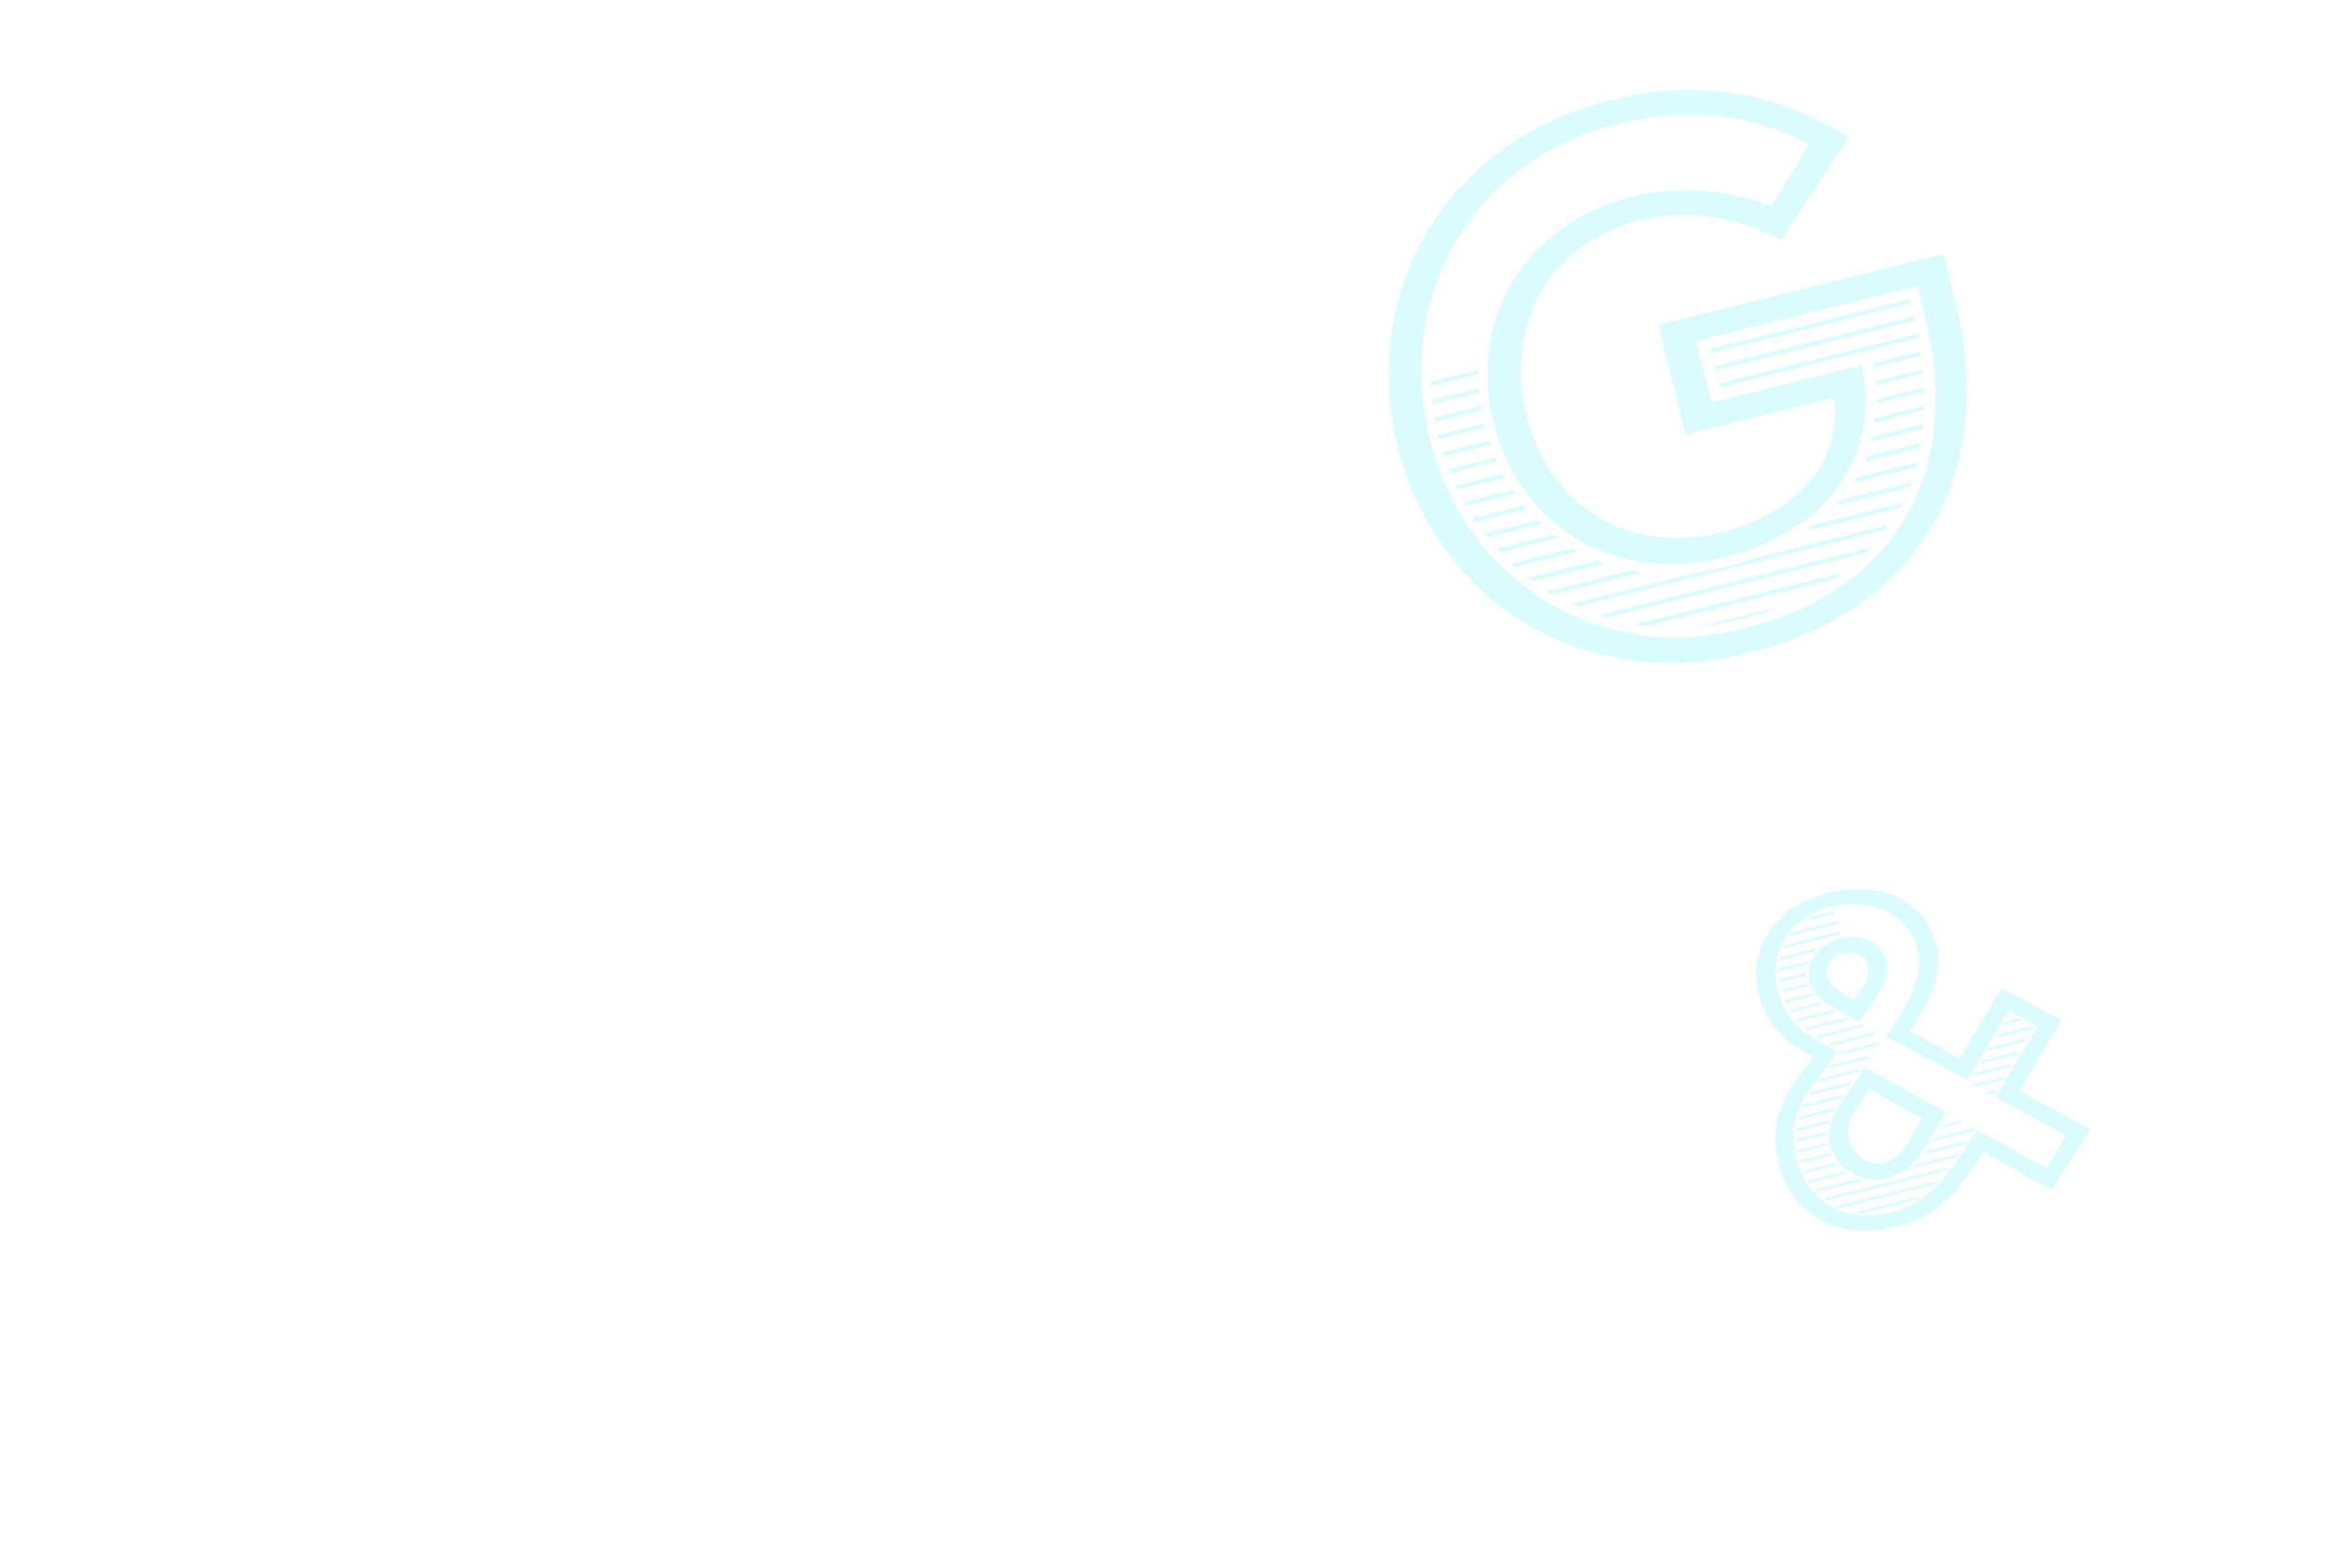 <svg xmlns="http://www.w3.org/2000/svg" xmlns:xlink="http://www.w3.org/1999/xlink" width="675.386" height="454.288" viewBox="0 0 675.386 454.288"><defs><filter id="a" x="583.425" y="165.792" width="91.961" height="176.759" filterUnits="userSpaceOnUse"><feOffset dy="3" input="SourceAlpha"/><feGaussianBlur stdDeviation="3" result="b"/><feFlood/><feComposite operator="in" in2="b"/><feComposite in="SourceGraphic"/></filter><filter id="c" x="158.697" y="209.426" width="344.084" height="244.862" filterUnits="userSpaceOnUse"><feOffset dy="3" input="SourceAlpha"/><feGaussianBlur stdDeviation="3" result="d"/><feFlood/><feComposite operator="in" in2="d"/><feComposite in="SourceGraphic"/></filter><filter id="e" x="488.721" y="235.9" width="129.444" height="136.174" filterUnits="userSpaceOnUse"><feOffset dy="3" input="SourceAlpha"/><feGaussianBlur stdDeviation="3" result="f"/><feFlood/><feComposite operator="in" in2="f"/><feComposite in="SourceGraphic"/></filter><filter id="g" x="0" y="44.88" width="408.167" height="265.535" filterUnits="userSpaceOnUse"><feOffset dy="3" input="SourceAlpha"/><feGaussianBlur stdDeviation="3" result="h"/><feFlood/><feComposite operator="in" in2="h"/><feComposite in="SourceGraphic"/></filter><filter id="i" x="376.018" y="0" width="219.914" height="218.598" filterUnits="userSpaceOnUse"><feOffset dy="3" input="SourceAlpha"/><feGaussianBlur stdDeviation="3" result="j"/><feFlood/><feComposite operator="in" in2="j"/><feComposite in="SourceGraphic"/></filter></defs><g transform="translate(-614.338 -411.276)"><g transform="matrix(1, 0, 0, 1, 614.34, 411.28)" filter="url(#a)"><path d="M12.336,0H50.115V-154.2H12.336Zm9.509-7.2V-147H40.606V-7.2Zm2.57-136.21H38.036v-1.285H24.415Zm0,5.14H38.036v-1.285H24.415Zm0,5.14H38.036v-1.285H24.415Zm0,5.14H38.036v-1.285H24.415Zm0,5.14H38.036v-1.285H24.415Zm0,5.14H38.036v-1.285H24.415Zm0,5.14H38.036v-1.285H24.415Zm0,5.14H38.036v-1.285H24.415Zm0,5.14H38.036v-1.285H24.415Zm0,5.14H38.036v-1.285H24.415Zm0,5.14H38.036v-1.285H24.415Zm0,5.14H38.036v-1.285H24.415Zm0,5.14H38.036v-1.285H24.415Zm0,5.14H38.036v-1.285H24.415Zm0,5.14H38.036v-1.285H24.415Z" transform="translate(617.76 333.54) rotate(-14)" fill="#fff" opacity="0.9"/></g><g transform="matrix(1, 0, 0, 1, 614.34, 411.28)" filter="url(#c)"><path d="M12.384,0H50.31V-69.4L84.108,5.16H90.3l33.8-74.046V0h37.668V-154.8h-34.83L87.2-71.208,47.73-154.8H12.384ZM21.93-7.224V-147.576H41.28L83.592-57.018h7.224l42.57-90.558H152.22V-7.224H133.644v-94.17h-3.612L87.2-10.578,45.15-101.394H40.764v94.17ZM136.224-143.448H149.64v-1.29H136.224Zm-109.65,0H39.99l-.516-1.29H25.8Zm109.65,5.16H149.64v-1.29H136.224Zm-107.07,0H42.312l-.516-1.29H28.38Zm107.07,5.16H149.64v-1.29H136.224Zm-104.49,0H44.892l-.516-1.29H30.96Zm104.49,5.16H149.64v-1.29H136.224Zm-101.91,0h12.9l-.516-1.29H33.54Zm101.91,5.16H149.64v-1.29H136.224Zm-99.33,0h12.9l-.516-1.29H36.12Zm99.33,5.16H149.64v-1.29H136.224Zm-96.492,0H52.116l-.516-1.29H38.958Zm96.492,5.16H149.64v-1.29H136.224Zm-93.912,0H54.438l-.516-1.29H41.538Zm93.912,5.16H149.64v-1.29H136.224Zm-91.332,0H56.76l-.516-1.29H44.118Zm91.332,5.16H149.64v-1.29H136.224Zm-88.752,0H59.34l-.774-1.29H46.7Zm88.752,5.16H149.64V-98.3H136.224Zm-86.172,0h11.61l-.516-1.29H49.278Zm86.172,5.16H149.64v-1.29H136.224Zm-83.592,0h11.61l-.774-1.29H51.858Zm83.592,5.16H149.64v-1.29H136.224Zm-81.27,0h11.61l-.516-1.29H54.18Zm81.27,5.16H149.64v-1.29H136.224Zm-78.948,0h11.61l-.516-1.29H56.5Zm78.948,5.16H149.64v-1.29H136.224Zm-76.626,0h11.61l-.516-1.29H58.824Zm76.626,5.16H149.64V-72.5H136.224Zm-74.046,0h11.61l-.516-1.29H61.4Zm74.046,5.16H149.64v-1.29H136.224Zm-71.724,0H76.11l-.516-1.29H63.726Zm71.724,5.16H149.64v-1.29H136.224Zm-69.4,0H78.69l-.516-1.29H66.048Zm69.4,5.16H149.64v-1.29H136.224Zm-66.822,0h11.61l-.774-1.29H68.628Zm66.822,5.16H149.64v-1.29H136.224Zm-64.5,0H83.592l-.774-1.29H70.95Zm64.5,5.16H149.64V-46.7H136.224Zm-62.178,0H86.172L85.4-46.7H73.272Zm62.178,5.16H149.64v-1.29H136.224Zm-60.63-1.29.774,1.29H88.752l-.774-1.29Zm60.63,6.45H149.64v-1.29H136.224Zm-58.308-1.29.774,1.29H91.332l-.774-1.29Zm58.308,6.45H149.64v-1.29H136.224ZM80.5-31.218l.774,1.548H93.138l.516-.774-.774-.774Zm55.728,6.45H149.64v-1.29H136.224Zm-53.406-1.29.774,1.29h7.224l.774-1.29Zm53.406,6.45H149.64V-20.9H136.224ZM85.14-20.9l.774,1.29h2.58l.774-1.29Zm1.032,4.644,1.032,1.29,1.032-1.29Zm50.052,1.806H149.64v-1.29H136.224Zm0,4.9H149.64v-1.032H136.224ZM203.3,0H308.568V-32.508H241.23V-60.372h59.6V-93.4h-59.6V-121.26h64.5V-154.8H203.3Zm9.546-7.224V-147.576h83.334v19.092h-64.5v42.312h59.6V-67.6h-59.6v42.312h67.338v18.06Zm4.9-135.45H293.6v-1.29H216.462Zm5.16,5.16H293.6v-1.29H221.622Zm5.16,5.16H293.6v-1.29H226.782Zm3.612,50.826H288.7v-1.29H231.684Zm0,5.16H288.7v-1.29H231.684Zm0,5.16H288.7V-72.5H231.684Zm-4.9,50.568h69.66v-1.29H228.33Zm-5.16,5.16h74.82v-1.29h-73.53ZM216.2-10.32h80.238v-1.29H217.494Z" transform="translate(193.13 440.28) rotate(-14)" fill="#fff" opacity="0.9"/></g><g transform="matrix(1, 0, 0, 1, 614.34, 411.28)" filter="url(#e)"><path d="M7.392-22.946C7.392-9.24,16.632,3.08,35.728,3.08c10.626,0,17.556-3.234,27.72-12.628l2.31-2.156L82.39,3.85,97.482-10.626,80.08-26.334l16.94-16.94L82.39-56.518,65.6-39.732,53.592-50.974l1.54-1.386C62.37-58.982,67.144-65.3,67.144-73.3c0-12.628-10.626-22.176-27.1-22.176-16.17,0-26.334,10.934-26.334,23.408,0,7.7,2.464,13.4,8.624,19.558l2.156,2.156-5.7,4.774C10.934-39.27,7.392-31.724,7.392-22.946Zm5.39,0c0-7.7,2.772-13.86,9.394-19.25l9.7-8.008-5.7-5.236C21.1-60.368,19.4-65.6,19.4-72.072c0-10.164,7.854-19.25,20.636-19.25,13.09,0,21.406,7.854,21.406,18.018,0,6.622-4.312,12.474-10.626,18.326l-4.312,4L66.374-33.11,82.852-49.742l6.93,6.622L73.15-26.334,90.244-10.472l-7.854,7.7L65.6-18.326,59.6-12.782c-9.086,8.47-16.17,11.55-23.87,11.55C20.328-1.232,12.782-11.55,12.782-22.946Zm18.942-66.22H40.81v-.77H34.034Zm-5.236,3.08H40.964v-.77H27.412A4.083,4.083,0,0,1,26.488-86.086Zm-2.772,3.08H40.964v-.77H24.178ZM40.04-56.98l8.008-7.238a10.973,10.973,0,0,0,3.85-8.008c0-4.62-3.542-9.548-11.55-9.548-7.084,0-11.55,5.082-11.55,10.01a12.006,12.006,0,0,0,3.388,7.392ZM21.868-79.926H32.34l1.232-.77h-11.4C22.022-80.388,22.022-80.08,21.868-79.926Zm-1.078,3.08h8.778l.462-.77H20.944A1.674,1.674,0,0,0,20.79-76.846Zm19.4,13.4-4.158-4a6.356,6.356,0,0,1-1.848-4.312,6,6,0,0,1,6.16-5.7c4.158,0,6.006,2.772,6.006,5.236a6.647,6.647,0,0,1-2,4.774ZM20.174-73.766h8.008c.154-.154.154-.462.308-.77H20.328A6.67,6.67,0,0,1,20.174-73.766Zm0,3.08h7.854v-.77H20.174Zm.308,3.08h8.47c-.154-.154-.154-.462-.308-.77H20.328A1.674,1.674,0,0,1,20.482-67.606Zm.924,3.08h9.548l-.616-.77H21.1A1.176,1.176,0,0,0,21.406-64.526Zm1.232,3.08h11.55l-.77-.77H22.33A1.176,1.176,0,0,0,22.638-61.446Zm2,3.08H37.576l-.924-.77H24.024Zm2.618,3.08H41.58l-1.232-.77H26.488Zm3.388,3.08h13.86l-.924-.77H29.722Zm.77,3.08h11.55l1.078-.77H32.34Zm48.818,3.08h5.544l-.77-.77H81Zm-52.514,0H39.578l1.078-.77H28.644Zm-.154,31.262a13.774,13.774,0,0,0,9.394,3.7,17.684,17.684,0,0,0,12.474-5.7l8.624-8.778L38.346-43.89l-9.24,8.47c-4.158,3.85-5.852,7.546-5.852,11.242A13.118,13.118,0,0,0,27.566-14.784ZM77.154-42.966h11.4l.154-.154-.616-.616H77.924Zm-53.13,0h12.32l.77-.77H24.948Zm50.2,3.08H85.47l.77-.77H75Zm-53.592,0h12.32l.924-.77H21.406Zm50.512,3.08H82.39l.77-.77H71.918Zm-53.13,0h11.55l.924-.77H18.48Zm13.4,18.634A9.867,9.867,0,0,1,28.8-24.486a11.3,11.3,0,0,1,3.85-8.008l5.544-4.774L50.82-25.41l-4.774,4.928c-2.464,2.464-4.774,4.774-9.086,4.774A7.888,7.888,0,0,1,31.416-18.172ZM68.068-33.726h11.4l.77-.77h-11.4Zm-52.052,0H26.488l.616-.77H16.478ZM67.3-31.416l.924.77h8.162l.77-.77Zm-52.514.77h9.394l.616-.77h-9.7C14.938-31.108,14.784-30.954,14.784-30.646Zm56.056,2.31.924.77H73.3l.77-.77Zm-56.826.77h8.932a1.154,1.154,0,0,0,.154-.77H14.014Zm-.462,3.08h8.932v-.77H13.552Zm44.506,0h1.386l-.77-.616Zm-3.08,3.08h7.238l-.924-.77H55.748Zm-41.426,0h9.24a1.154,1.154,0,0,1-.154-.77H13.552Zm38.5,3.08H64.526l.924-.77H52.822Zm-38.192,0H24.024l-.462-.77h-9.7Zm35.112,3.08h12.32l.77-.77H49.742A1.856,1.856,0,0,1,48.972-15.246Zm-34.188,0h11.4a1.537,1.537,0,0,1-.616-.77H14.476C14.63-15.708,14.63-15.4,14.784-15.246Zm29.568,3.08H57.9a4.083,4.083,0,0,0,.924-.77H45.892A4.817,4.817,0,0,1,44.352-12.166Zm-28.182,0H30.03a3.353,3.353,0,0,1-1.232-.77H15.708Zm1.386,2.31.616.77H54.208a4.083,4.083,0,0,0,.924-.77Zm2.926,3.08,1.078.77H49.742a6.242,6.242,0,0,0,1.386-.77ZM25.718-3.7a7.736,7.736,0,0,0,2,.77H42.966a13.552,13.552,0,0,0,2.31-.77Z" transform="translate(513.65 358.13) rotate(-14)" fill="#ccfbff" opacity="0.7"/></g><g transform="matrix(1, 0, 0, 1, 614.34, 411.28)" filter="url(#g)"><path d="M11.61-45.408C11.61-17.544,30.7,5.16,64.5,5.16c29.154,0,52.374-22.7,52.374-50.052,0-24.252-12.9-39.732-40.506-47.988C63.21-96.75,49.02-98.814,49.02-110.424c0-10.062,8-14.964,16.254-14.964,10.578,0,16,7.224,16,16h35.6C114.81-138.03,98.556-159.96,64.242-159.96c-29.154,0-52.632,22.7-52.632,50.052,0,26.574,14.448,38.7,40.506,47.988C64.758-57.534,79.98-54.18,79.98-42.57c0,8-5.934,13.416-15.48,13.416a16.133,16.133,0,0,1-16-16.254Zm9.03,7.224H40.764c2.322,8.514,10.578,16,23.736,16.254,12.126,0,23.994-6.966,23.994-20.64,0-16.77-17.8-20.64-32.508-26.058-28.38-10.062-35.6-22.188-35.6-41.28,0-23.478,20.124-42.828,44.118-42.828,30.186,0,41.538,20.9,43.086,36.12H88.236c-2.322-6.45-7.74-16-23.736-16-13.932,0-23.994,8.772-23.994,22.188,0,15.222,13.158,18.834,28.38,23.22C92.622-80.5,108.1-70.95,108.1-44.892c0,23.478-19.608,42.828-43.6,42.828C39.99-2.064,21.156-18.834,20.64-38.184ZM52.89-148.35H64.5v-1.29H59.082ZM41.8-143.19H64.5v-1.29H43.86Zm-7.224,5.418H64.5v-1.29H36.12Zm-4.386,5.16h20.9l2.838-1.29h-22.7Zm-3.1,5.418H43.86l1.806-1.548h-17.8Zm-2.064,5.16H40.248l.774-1.29H25.284Zm-1.548,5.418H38.442l.516-1.548H23.994Zm-.516,5.16H37.926v-1.29H22.962Zm0,5.16H38.184l-.258-1.29H22.962Zm.774,5.418H39.474l-.516-1.29H23.478Zm1.29,5.16H43.344L41.8-97.266l.258.258H24.768Zm3.1,5.418H50.31l-2.064-1.29h-20.9Zm4.644,5.16H66.048l-4.9-1.29H31.476Zm7.482,5.418H81.786l-3.87-1.548H37.41Zm7.224,3.87,2.064,1.29H90.558l-1.548-1.29Zm10.578,5.16,3.87,1.548H97.266l-1.29-1.548Zm14.964,5.418,2.838,1.29h25.026l-.516-1.29Zm9.8,5.16,1.548,1.29H103.2l-.516-1.29Zm5.418,6.708h16.77l-.516-1.29H87.462Zm2.064,5.16h14.964v-1.29H90.042Zm.774,5.418h14.19l.258-1.29H91.074Zm-.516,5.16h14.19l.258-1.29H90.816ZM88.752-32.25H103.2l.516-1.548H89.526Zm-3.87,5.16H100.62l.774-1.29H86.172Zm-7.74,5.418H97.524l.258-.516.774-1.032H80.238ZM64.5-16.512H92.622l1.29-1.29H64.5Zm0,5.16H85.914l1.806-1.29H64.5Zm0,5.418h8.256l4.9-1.29H64.5ZM155.832,0h37.926V-154.8H155.832Zm9.546-7.224V-147.576h18.834V-7.224Zm2.58-136.74h13.674v-1.29H167.958Zm0,5.16h13.674v-1.29H167.958Zm0,5.16h13.674v-1.29H167.958Zm0,5.16h13.674v-1.29H167.958Zm0,5.16h13.674v-1.29H167.958Zm0,5.16h13.674v-1.29H167.958Zm0,5.16h13.674v-1.29H167.958Zm0,5.16h13.674v-1.29H167.958Zm0,5.16h13.674v-1.29H167.958Zm0,5.16h13.674v-1.29H167.958Zm0,5.16h13.674v-1.29H167.958Zm0,5.16h13.674v-1.29H167.958Zm0,5.16h13.674v-1.29H167.958Zm0,5.16h13.674v-1.29H167.958Zm0,5.16h13.674v-1.29H167.958ZM234.78,0h37.926V-91.848L333.078,0h39.474V-154.8H334.884v91.848L274.77-154.8H234.78Zm9.546-7.224V-147.576h24.51l70.95,107.844h4.644V-147.576h18.576V-7.224H339.012L267.03-116.358h-3.87V-7.224Zm7.482-136.224H268.32l-1.032-1.29H251.034Zm3.612,5.16h16.254l-1.032-1.29h-16Zm3.354,5.16h16.254L274-134.418H258Zm3.612,5.16h16l-1.032-1.29H261.612Zm3.354,5.16h16L280.7-124.1H264.966Zm3.612,5.16H285.09l-1.032-1.29h-15.48Zm3.354,5.16h16l-1.032-1.29H271.932Zm3.354,5.16h16l-1.032-1.29H275.286Zm3.612,5.16H295.41l-1.032-1.29H278.9Zm3.354,5.16h15.738l-1.032-1.29h-15.48Zm3.354,5.16h15.738l-1.032-1.29h-15.48Zm3.354,5.16h16l-1.032-1.29H288.96Zm3.354,5.16h16l-1.032-1.29H292.314Zm3.354,5.16h16l-1.032-1.29H295.668Zm3.612,5.16h15.738L314.76-72.5H299.28Zm3.354,5.16h15.738l-1.032-1.29h-15.48Zm3.354,5.16H322.5l-1.032-1.29h-15.48Zm3.354,5.16h16l-1.032-1.29H309.342Zm2.58,3.87.774,1.29h16l-1.032-1.29Zm3.612,5.16.774,1.29H332.82l-1.032-1.29Zm3.354,5.16.774,1.29h15.738l-1.032-1.29Zm3.354,5.16.774,1.29h16.254l-1.032-1.29Zm3.354,5.16.774,1.29h16.77l-1.29-1.29Zm3.354,5.16.774,1.29h17.286l-1.29-1.29Zm3.354,5.16.774,1.29H351.4l-1.032-1.29Zm3.612,5.16.774,1.29h18.06l-1.29-1.29Zm2.838,4.644L340.3-9.8h18.834l-1.29-1.29Z" transform="translate(36.43 296.22) rotate(-14)" fill="#fff" opacity="0.9"/></g><g transform="matrix(1, 0, 0, 1, 614.34, 411.28)" filter="url(#i)"><path d="M11.61-77.4c0,46.182,34.83,82.56,83.85,82.56,56.244,0,83.076-38.184,83.076-83.85V-93.4H93.4V-60.63h44.118C136.482-45.666,123.324-30.7,96.234-30.7c-25.8,0-46.182-18.06-46.182-46.7,0-26.058,17.8-46.7,45.408-46.7,14.706,0,27.864,5.934,38.442,15.48l26.316-24.252c-16.254-16.512-36.12-27.09-64.758-27.09C46.44-159.96,11.61-123.582,11.61-77.4Zm9.546,0c0-42.054,31.218-75.336,74.3-75.336,22.188,0,39.474,6.708,52.89,19.35l-14.964,14.448c-10.836-7.482-24.252-12.384-37.926-12.384-33.282,0-55.212,23.736-55.212,53.922S62.178-23.478,95.46-23.478c36.378,0,52.116-23.22,52.374-44.376H102.942V-86.172H168.99v9.03c0,42.828-23.736,75.078-73.53,75.078C52.374-2.064,21.156-35.346,21.156-77.4Zm3.87-14.706h14.19l.516-1.29H25.284Zm-.774,5.16H38.184l.516-1.29H24.51Zm82.044,5.16h59.6v-1.29H106.3Zm-82.56,0H37.668l.258-1.29H23.994Zm82.56,5.16h59.6v-1.29H106.3Zm-82.56,0H37.668v-1.29H23.736Zm82.56,5.16h59.6v-1.29H106.3Zm-82.3,0H37.926l-.258-1.29H23.736Zm126.936,5.16h14.19V-67.6H151.188Zm-126.42,0H38.7l-.516-1.29H24.252Zm125.646,5.16h14.19l.258-1.29H150.672Zm-124.614,0h14.19l-.516-1.29H25.026Zm123.84,5.16h13.932l.516-1.29H149.64Zm-122.808,0H41.28l-.516-1.29H26.316Zm120.744,5.16h14.706l.516-1.29H147.834Zm-119.2,0H43.6l-.774-1.29H27.864Zm116.616,5.16h15.738l.774-1.29H145.77Zm-114.294,0H46.7l-1.032-1.29h-16Zm111.2,5.16h16.512l.774-1.29h-16Zm-108.618,0H50.568l-1.29-1.29H32.25Zm104.232,5.16h18.318l1.032-1.29h-18.06Zm-101.136,0H55.212l-1.29-1.29H35.346Zm94.686,5.16h21.93l1.032-1.29h-20.9Zm-90.816,0H61.4l-1.548-1.29H39.216Zm80.5,5.16h28.122l1.29-1.29H123.066ZM43.6-26.316l1.29,1.29H71.466l-2.58-1.29Zm5.934,5.16,1.548,1.29h91.59l1.548-1.29H103.716a66.658,66.658,0,0,1-8.256.516,79.387,79.387,0,0,1-8.514-.516ZM56.76-16l1.806,1.29h77.4L137.772-16Zm9.03,5.16,3.354,1.29h55.728l3.354-1.29Zm17.544,5.16A89.857,89.857,0,0,0,95.46-4.9c6.45,0,9.8-.258,11.868-.774Z" transform="translate(412.45 204.4) rotate(-14)" fill="#ccfbff" opacity="0.7"/></g></g></svg>